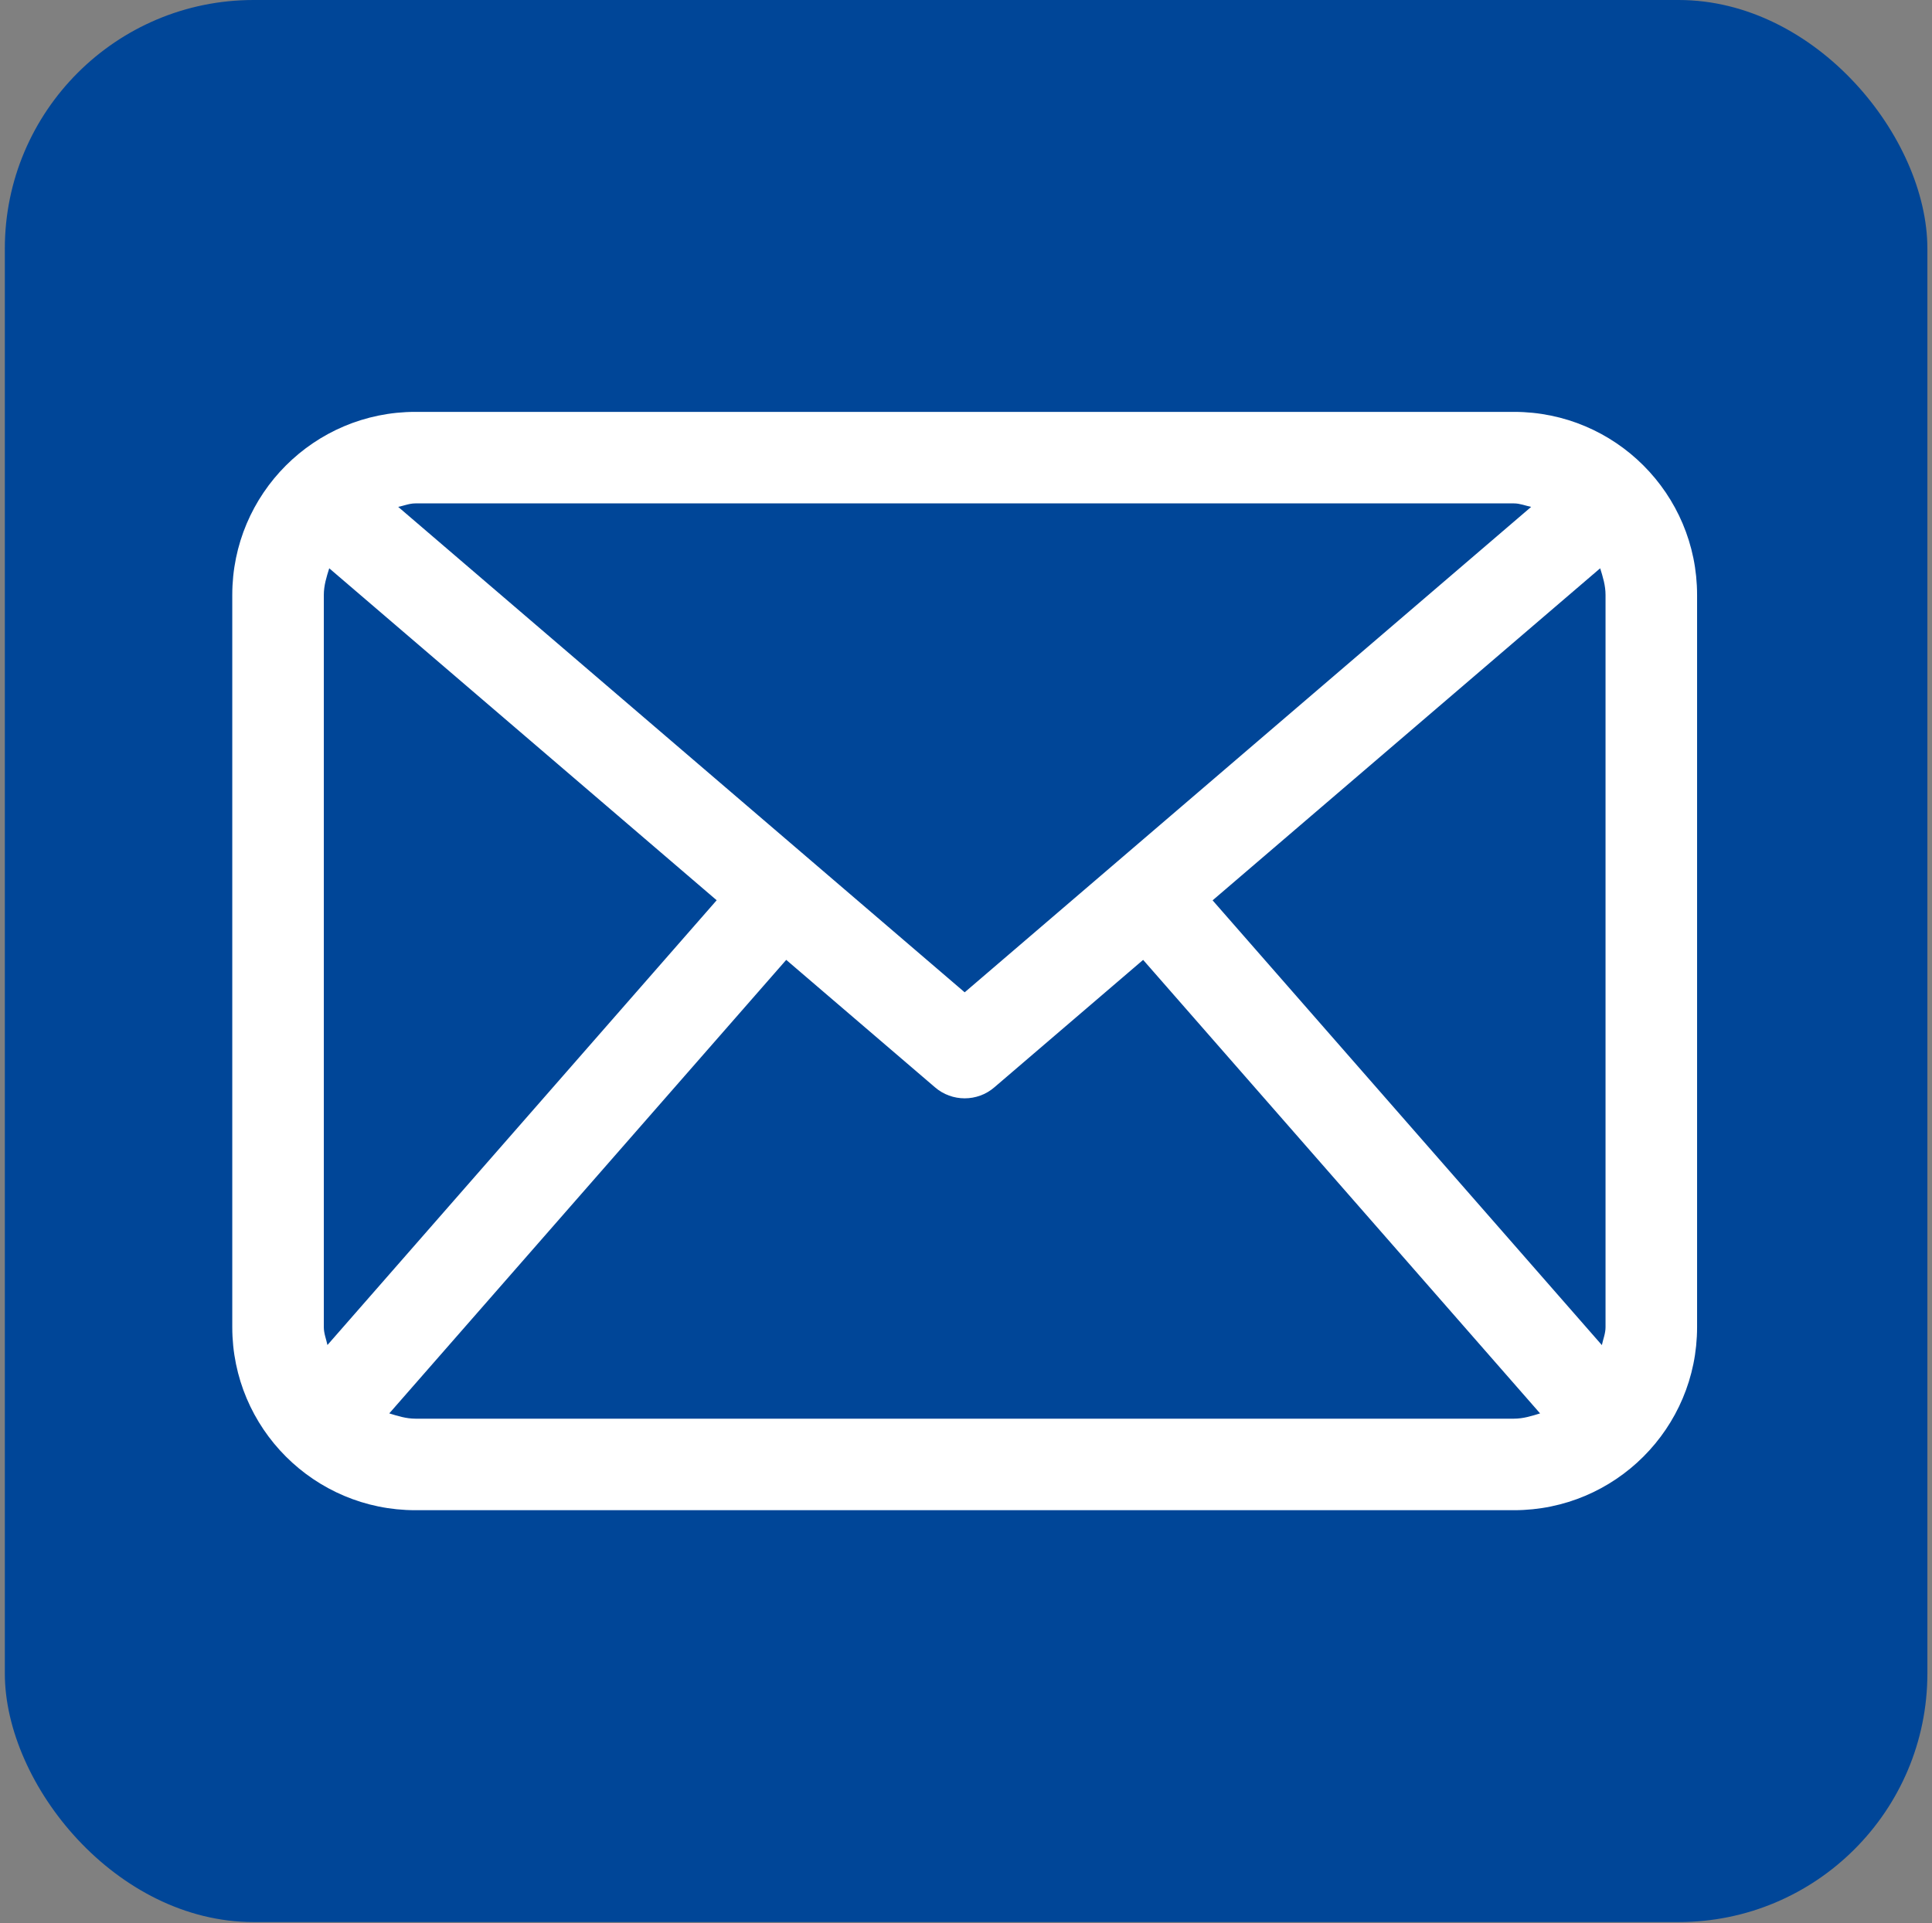 <svg width="233" height="232" viewBox="0 0 233 232" fill="none" xmlns="http://www.w3.org/2000/svg">
<rect x="0" y="0" width="233" height="232" fill="#808080" stroke="none"/>
<rect x="0.582" width="231.862" height="231.862" rx="30" fill="#004698"/>
<path d="M182.587 49.685H50.094C37.9 49.685 28.012 59.572 28.012 71.767V160.096C28.012 172.29 37.9 182.178 50.094 182.178H182.587C194.782 182.178 204.669 172.29 204.669 160.096V71.767C204.669 59.572 194.782 49.685 182.587 49.685ZM146.24 108.61L192.981 68.554C193.305 69.589 193.628 70.624 193.628 71.767V160.096C193.628 160.861 193.337 161.541 193.186 162.263L146.24 108.61ZM182.587 60.726C183.32 60.726 183.967 61.007 184.657 61.147L116.341 119.705L48.024 61.147C48.714 61.007 49.361 60.726 50.094 60.726H182.587ZM39.49 162.252C39.339 161.53 39.053 160.861 39.053 160.096V71.767C39.053 70.624 39.382 69.589 39.706 68.554L86.431 108.599L39.49 162.252ZM50.094 171.137C48.978 171.137 47.965 170.813 46.946 170.5L94.819 115.791L112.75 131.156C113.78 132.051 115.063 132.493 116.341 132.493C117.618 132.493 118.901 132.051 119.931 131.156L137.862 115.791L185.735 170.501C184.722 170.813 183.708 171.137 182.587 171.137H50.094Z" fill="white"/>
</svg>
